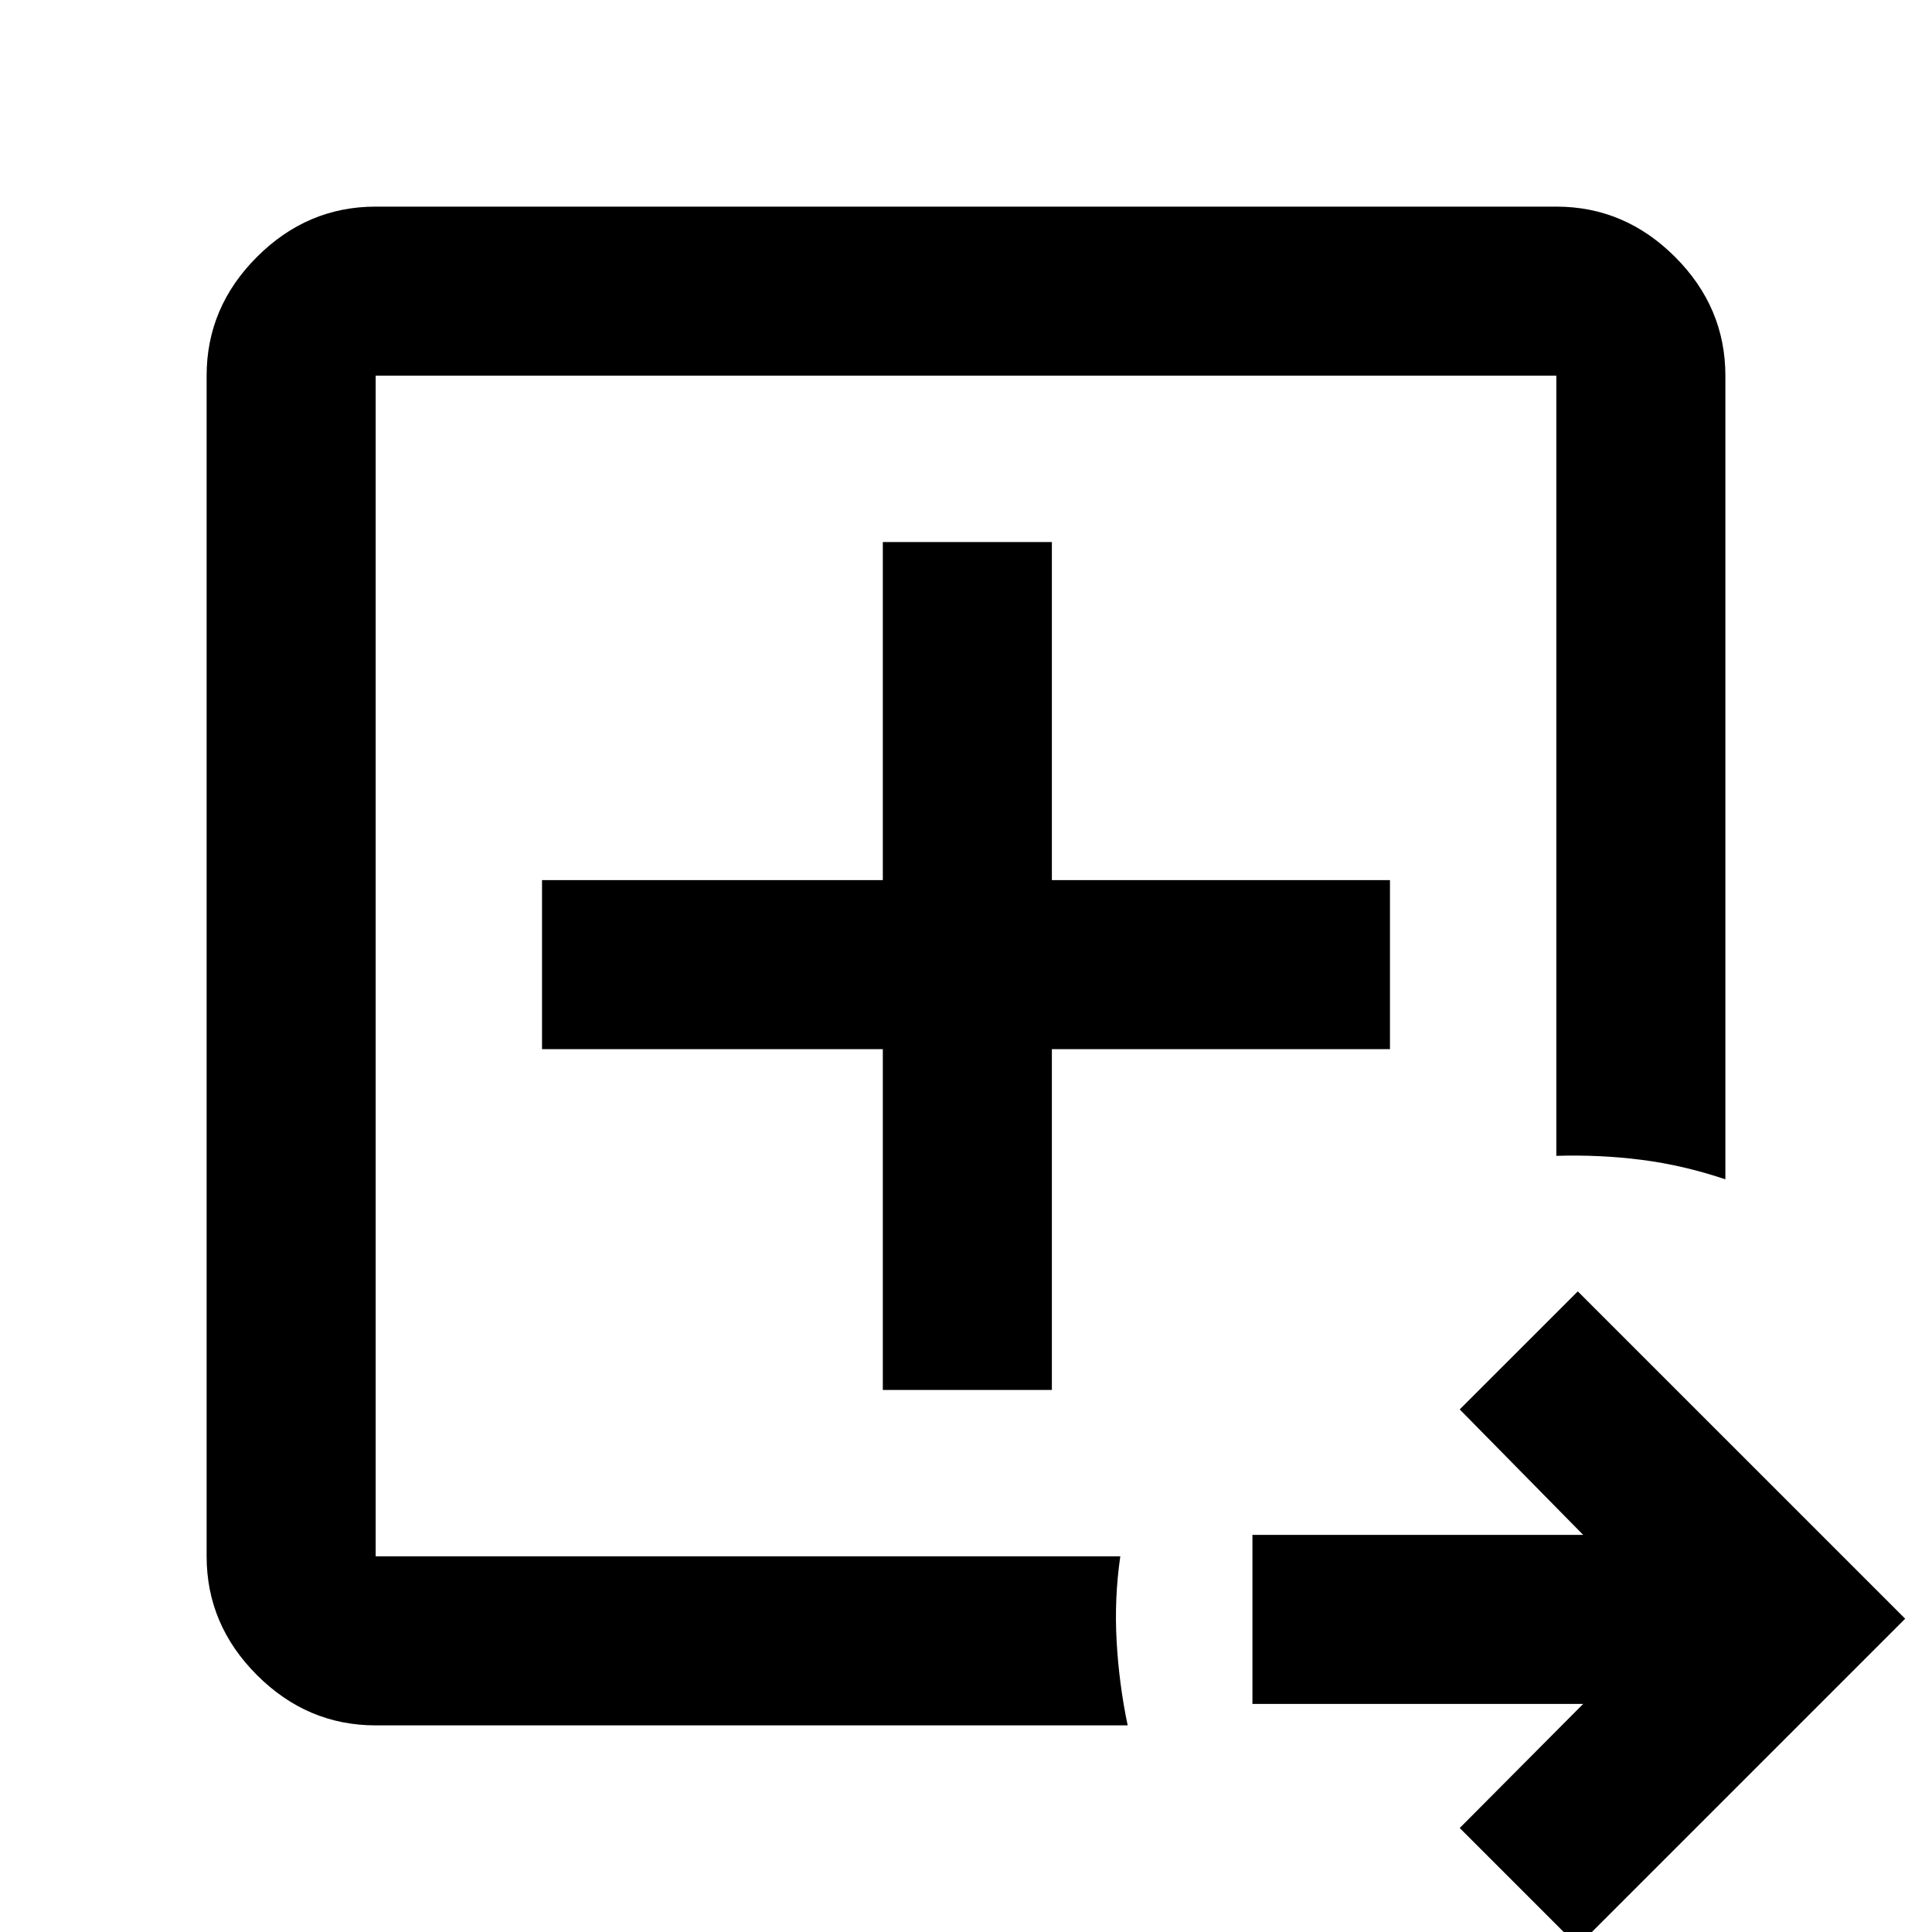 <svg xmlns="http://www.w3.org/2000/svg" height="40" viewBox="0 -960 960 960" width="40"><path d="M186.67-186.67v-586.66 586.66-4.66 4.66Zm0 84q-34 0-59-25t-25-59v-586.66q0-34 25-59t59-25h586.66q34 0 59 25t25 59V-374q-20.78-7-41.55-9.67-20.78-2.66-42.45-2v-387.66H186.67v586.66h370q-3 20.67-1.84 41.95 1.17 21.27 5.5 42.05H186.67ZM784 7l-58.67-58.67 61.34-61.66H622.33v-84h164.34l-61.34-62.34L784-318.33l162.67 162.66L784 7ZM438.67-269.33h84v-169.34h168v-84h-168v-168h-84v168H269.33v84h169.34v169.34Z"/></svg>